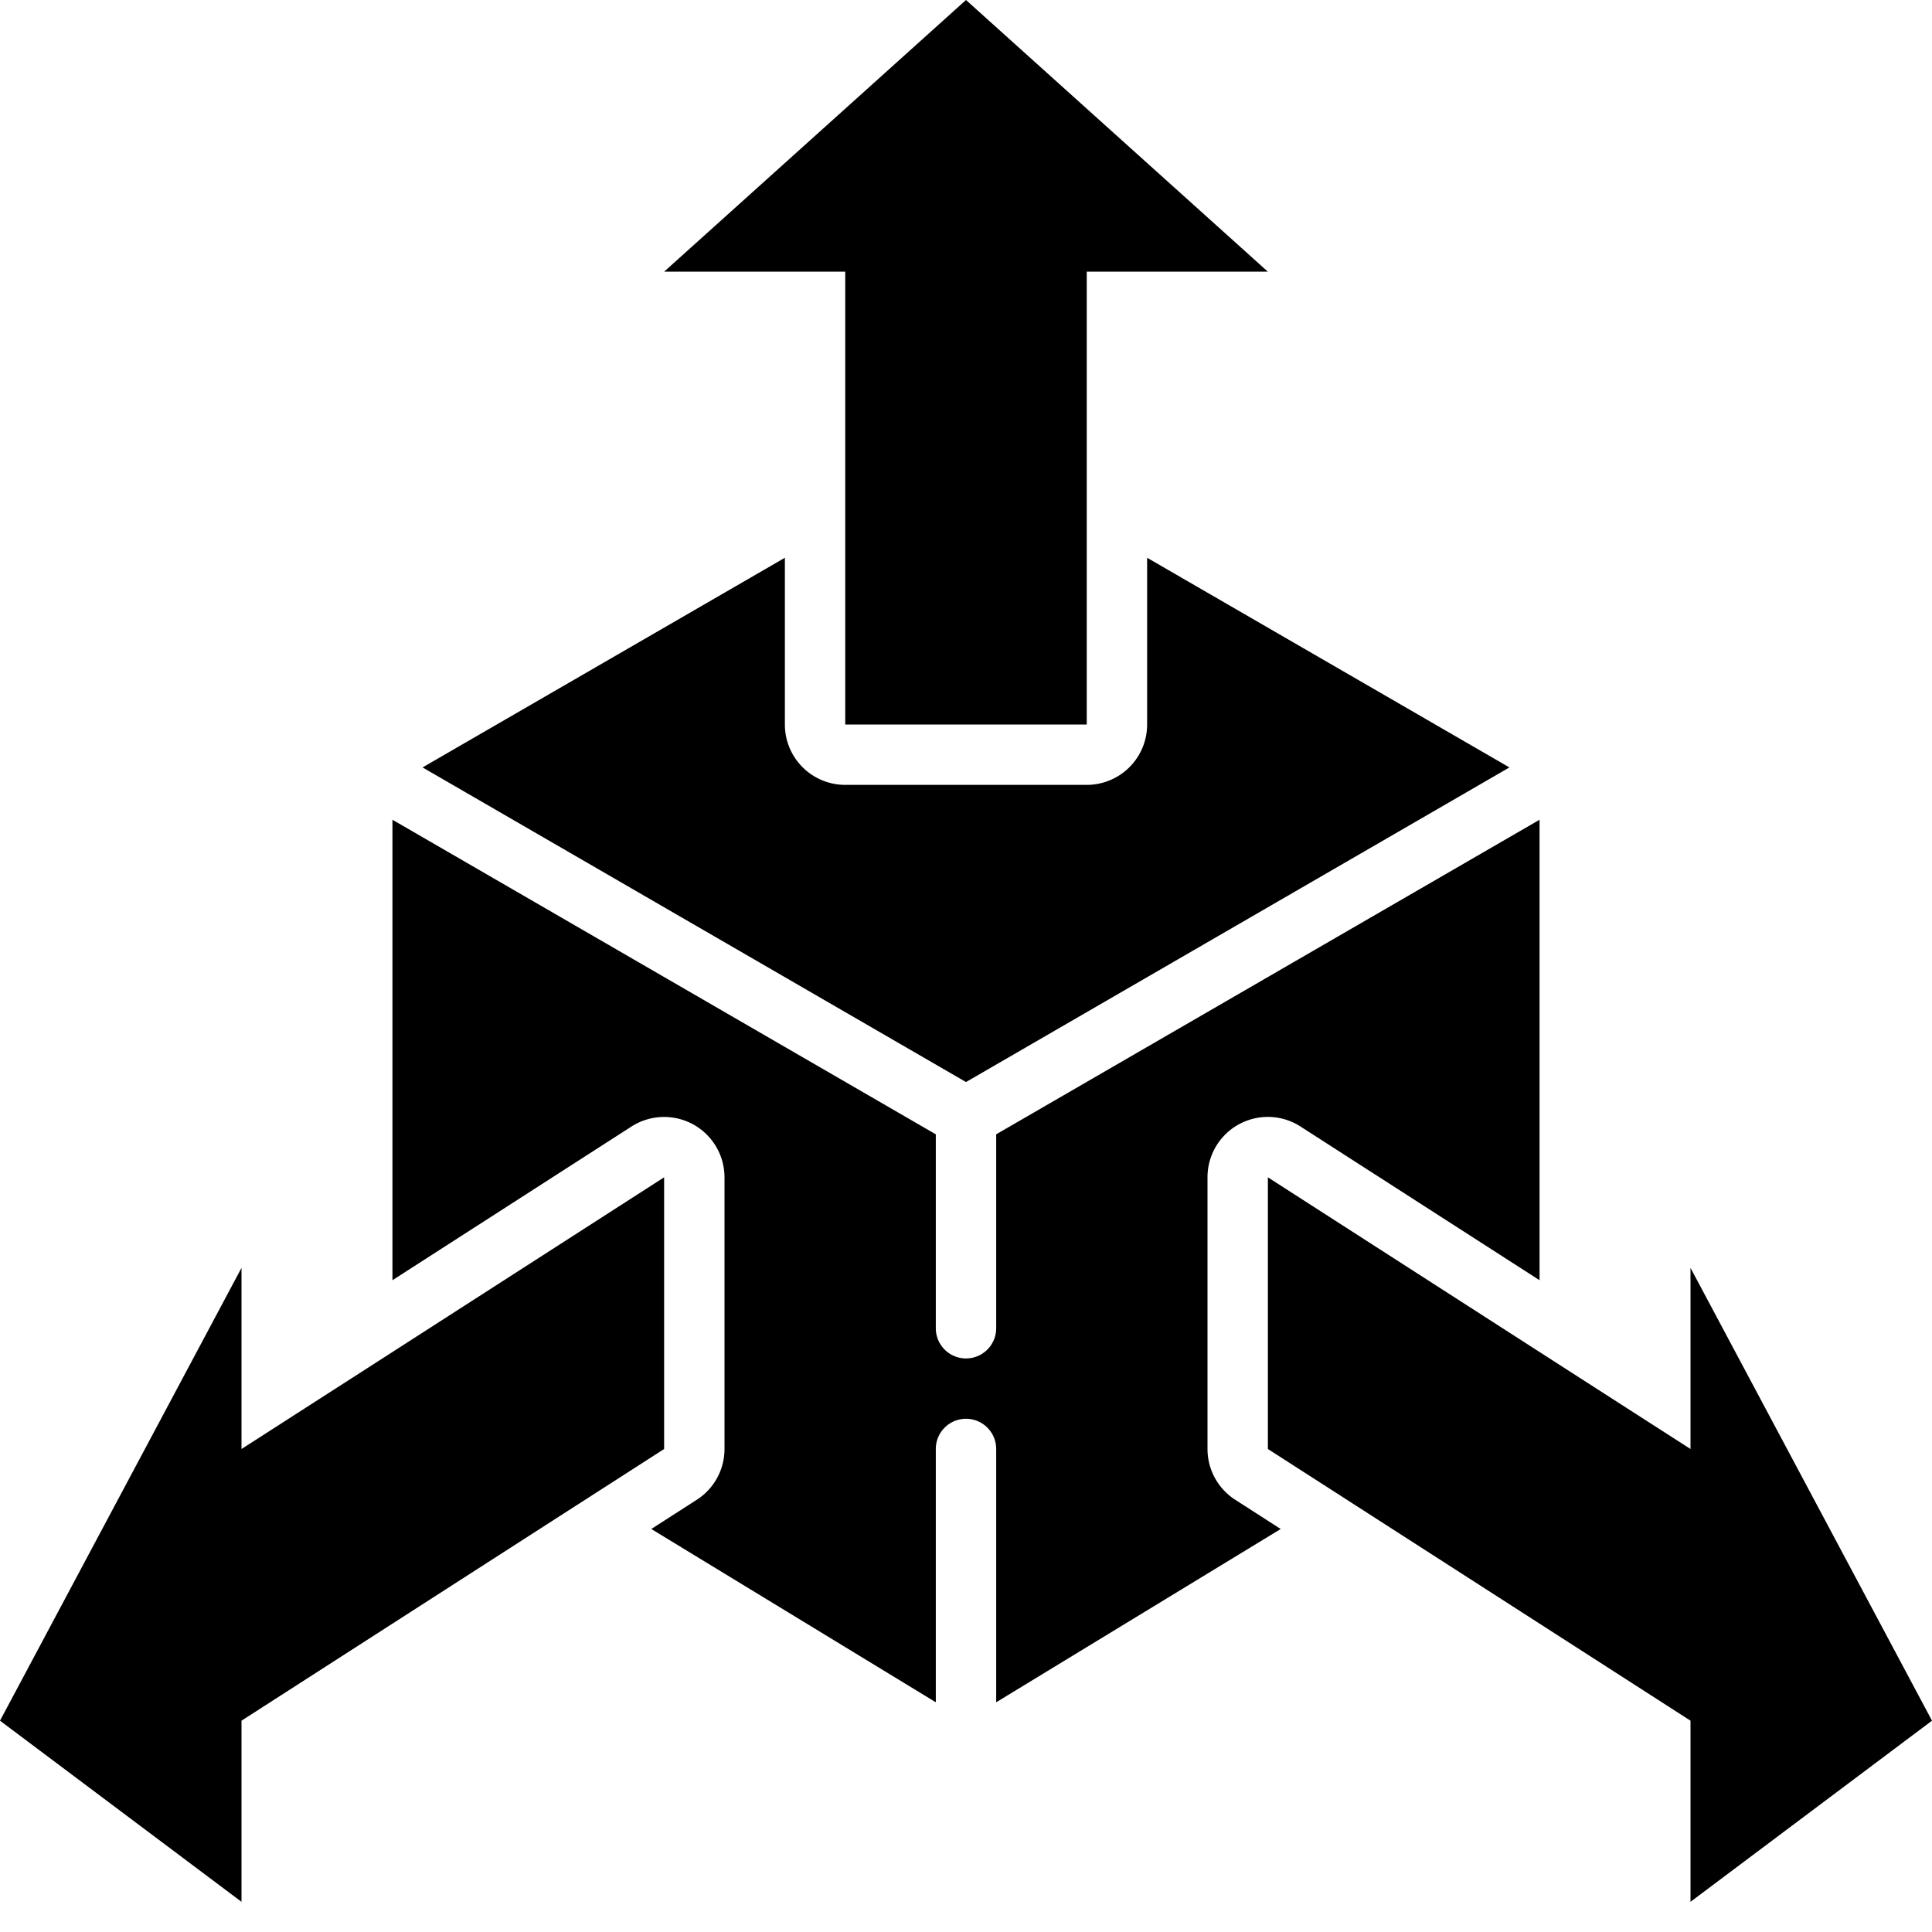 <svg xmlns="http://www.w3.org/2000/svg" viewBox="0 0 64 64"><path d="M28 16.32V24h8V9h6L32 0 22 9h6v7.32zM22 39l-10 6.43L8 48v-6L0 57l8 6v-6l10.39-6.68L22 48v-9zM64 57l-8-15v6l-4-2.57L42 39v9l3.61 2.32L56 57v6l8-6z"/><path d="M50.002 25.422 38 18.477V24a2 2 0 0 1-2 2h-8a2 2 0 0 1-2-2v-5.523l-12.002 6.945L32 35.844l18.002-10.422Z"/><path d="M40 48v-9a1.999 1.999 0 0 1 3.082-1.682L51 42.409V27.155L33 37.576V44a1 1 0 0 1-2 0v-6.424L13 27.155v15.254l7.918-5.091a2.003 2.003 0 0 1 2.04-.073A2.001 2.001 0 0 1 24 39v9c0 .681-.346 1.315-.919 1.682l-1.506.968L31 56.39v-8.391a1 1 0 0 1 2 0v8.391l9.425-5.74-1.506-.968A2 2 0 0 1 40 48Z"/></svg>